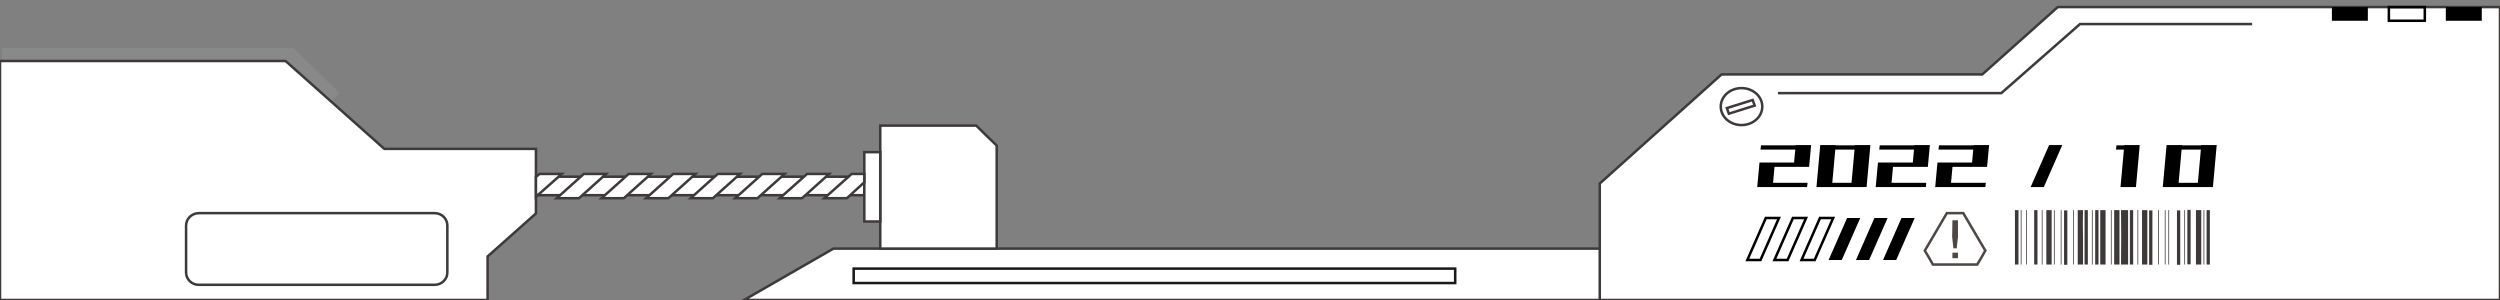<?xml version="1.0" encoding="utf-8"?>
<!-- Generator: Adobe Illustrator 26.5.0, SVG Export Plug-In . SVG Version: 6.00 Build 0)  -->
<svg version="1.1" id="圖層_1" xmlns="http://www.w3.org/2000/svg" xmlns:xlink="http://www.w3.org/1999/xlink" x="0px" y="0px"
	 viewBox="0 0 987.5 118.5" style="enable-background:new 0 0 987.5 118.5;" xml:space="preserve">
<rect x="0" y="0" width="987.5" height="118.5" fill="#808080" stroke="none"/>
<style type="text/css">
	.st0{fill:#FFFFFF;stroke:#3E3A39;stroke-miterlimit:10;}
	.st1{fill:none;stroke:#3E3A39;stroke-miterlimit:10;}
	.st2{fill:none;stroke:#898989;stroke-width:7;stroke-miterlimit:10;}
	.st3{fill:none;stroke:#1A1A1A;stroke-miterlimit:10;}
	.st4{fill:#3D3939;}
	.st5{fill:none;stroke:#4E4744;stroke-miterlimit:10;}
	.st6{fill:#4E4744;}
	.st7{fill:none;stroke:#000000;}
</style>
<g>
	<rect x="211.7" y="69.8" class="st0" width="129.7" height="7.3"/>
	<polygon class="st0" points="987.5,2.8 812.8,2.8 783,29.4 680,29.4 631.9,72.5 631.9,118.5 987.5,118.5 	"/>
	<polygon class="st0" points="293.9,118.5 329.2,98.2 631.9,98.2 631.9,118.5 	"/>
	<ellipse class="st1" cx="687.9" cy="42.1" rx="8.2" ry="7.3"/>
	<polygon class="st1" points="693.1,41.7 682.9,44.9 682.1,42.7 692.3,39.5 	"/>
	<polyline class="st2" points="0.8,22.5 114.5,22.5 131.7,39.3 	"/>
	<polygon class="st0" points="192.6,118.5 192.6,101.3 211.7,84.3 211.7,58.8 151.8,58.8 112.8,24.1 0,24.1 0,118.5 	"/>
	<path class="st0" d="M393.7,98.2h-46V49.6h37.9c3.1,3.1,4.9,4.8,8.1,7.9V98.2z"/>
	<rect x="341.4" y="60.1" class="st0" width="6.3" height="27.4"/>
	<polygon class="st0" points="221.9,68.7 211.7,77.7 211.7,69.9 213.1,68.7 	"/>
	<polygon class="st0" points="239.4,68.7 228.7,78.3 219.9,78.3 230.6,68.7 	"/>
	<polygon class="st0" points="257.1,68.7 246.4,78.3 237.6,78.3 248.3,68.7 	"/>
	<polygon class="st0" points="274.7,68.7 264,78.3 255.2,78.3 265.9,68.7 	"/>
	<polygon class="st0" points="292.3,68.7 281.6,78.3 272.8,78.3 283.5,68.7 	"/>
	<polygon class="st0" points="309.9,68.7 299.2,78.3 290.4,78.3 301.1,68.7 	"/>
	<polygon class="st0" points="327.5,68.7 316.8,78.3 308,78.3 318.8,68.7 	"/>
	<polygon class="st0" points="341.4,68.7 341.4,72 334.5,78.3 325.6,78.3 336.4,68.7 	"/>
	<path class="st1" d="M171.7,112.5H78.5c-2.8,0-5-2.2-5-4.9V89.1c0-2.7,2.3-4.9,5-4.9h93.2c2.8,0,5,2.2,5,4.9v18.4
		C176.8,110.2,174.5,112.5,171.7,112.5z"/>
	<g>
		<path d="M694.1,73.9l0.9-9.7h6.1l-0.9,9.7H694.1z M694.1,73.9l0.2-1.7H714l-0.2,1.7H694.1z M695.3,65.9l-0.3-1.7h19.3l0.3,1.7
			H695.3z M695.4,59.1l0.2-1.7h19.7l-0.2,1.7H695.4z M708.5,65.9l0.8-8.6h6.1l-0.8,8.6H708.5z"/>
		<path d="M717.5,73.9l1.5-16.6h6.1l-1.5,16.6H717.5z M717.5,73.9l0.2-1.7h19.4l-0.2,1.7H717.5z M719.1,59.1l0.2-1.7h19.4l-0.2,1.7
			H719.1z M731.2,73.9l1.5-16.6h6.1l-1.5,16.6H731.2z"/>
		<path d="M740.9,73.9l0.9-9.7h6.1l-0.9,9.7H740.9z M740.9,73.9l0.2-1.7h19.8l-0.2,1.7H740.9z M742.1,65.9l-0.3-1.7h19.3l0.3,1.7
			H742.1z M742.3,59.1l0.2-1.7h19.7l-0.2,1.7H742.3z M755.4,65.9l0.8-8.6h6.1l-0.8,8.6H755.4z"/>
		<path d="M764.4,73.9l0.9-9.7h6.1l-0.9,9.7H764.4z M764.4,73.9l0.2-1.7h19.8l-0.2,1.7H764.4z M765.6,65.9l-0.3-1.7h19.3l0.3,1.7
			H765.6z M765.7,59.1l0.2-1.7h19.7l-0.2,1.7H765.7z M778.8,65.9l0.8-8.6h6.1l-0.8,8.6H778.8z"/>
		<path d="M802.1,73.9l7.3-16.6h5.2l-7.3,16.6H802.1z"/>
		<path d="M835.8,59.1l0.2-1.7h9.1l-0.2,1.7H835.8z M837.6,73.9l1.5-16.6h6.1l-1.5,16.6H837.6z"/>
		<path d="M854.3,73.9l1.5-16.6h6.1l-1.5,16.6H854.3z M854.3,73.9l0.2-1.7h19.4l-0.2,1.7H854.3z M855.8,59.1l0.2-1.7h19.4l-0.2,1.7
			H855.8z M868,73.9l1.5-16.6h6.1l-1.5,16.6H868z"/>
	</g>
	<rect x="337.2" y="106.1" class="st3" width="237.6" height="5.7"/>
	<g>
		<path class="st4" d="M797.3,83h-1.4c0,7.2,0,14.3,0,21.5h1.4C797.3,97.4,797.3,90.2,797.3,83z"/>
		<path class="st4" d="M840.6,93.7c0-3.6,0-7.1,0-10.7h-2.8c0.1,7.2,0.1,14.3,0,21.5h2.8C840.6,100.9,840.6,97.3,840.6,93.7z"/>
		<path class="st4" d="M846.1,83c0,3.5,0,6.9,0,10.4c0,3.7,0,7.4,0,11.1h2.1c0-7.2,0-14.3,0-21.5H846.1z"/>
		<path class="st4" d="M869.5,83h-2.1c0,7.2,0,14.3,0,21.5h2.1c0-3.6,0-7.2,0-10.8C869.5,90.2,869.5,86.6,869.5,83z"/>
		<path class="st4" d="M829.6,83c0,3.5,0,6.9,0,10.4c0,3.7,0,7.4,0,11.1h2.1c0-7.2,0-14.3,0-21.5L829.6,83L829.6,83z"/>
		<path class="st4" d="M835.1,83c0,3.5,0,6.9,0,10.4c0,3.7,0,7.4,0,11.1h2.1c0-7.2,0-14.3,0-21.5L835.1,83L835.1,83z"/>
		<path class="st4" d="M822.8,83h-2.1c0,7.2,0,14.3,0,21.5h2.1c0-3.6,0-7.2,0-10.8C822.7,90.2,822.7,86.6,822.8,83z"/>
		<path class="st4" d="M810.4,83h-2.1c0,7.2,0,14.3,0,21.5h2.1c0-3.6,0-7.3,0-10.9C810.4,90.1,810.4,86.6,810.4,83z"/>
		<path class="st4" d="M803.5,83c0,3.5,0,7,0,10.6c0,3.6,0,7.3,0,10.9h1.3c0-7.2,0-14.3,0-21.5H803.5z"/>
		<path class="st4" d="M816.6,93.6c0-3.5,0-7,0-10.5h-1.3c0,7.2,0,14.3,0,21.5h1.3C816.6,100.9,816.6,97.2,816.6,93.6z"/>
		<path class="st4" d="M823.4,83c0,3.4,0,6.9,0,10.4c0,3.7,0,7.4,0,11.1h1.3c0-7.2,0-14.3,0-21.5L823.4,83L823.4,83z"/>
		<path class="st4" d="M850.2,93.6c0-3.5,0-7,0-10.5h-1.3c0,7.2,0,14.3,0,21.5h1.3C850.2,100.9,850.2,97.2,850.2,93.6z"/>
		<path class="st4" d="M861.2,93.8c0-3.6,0-7.1,0-10.7h-1.3c0,7.2,0,14.3,0,21.5h1.3C861.2,100.9,861.2,97.3,861.2,93.8z"/>
		<path class="st4" d="M864,83c0,3.5,0,7,0,10.5c0,3.6,0,7.3,0,10.9h1.3c0-7.2,0-14.3,0-21.5H864z"/>
		<path class="st4" d="M841.3,83c0,3.4,0,6.9,0,10.4c0,3.7,0,7.4,0,11.1h1.3c0-7.2,0-14.3,0-21.5L841.3,83L841.3,83z"/>
		<path class="st4" d="M872.9,83h-1.3c0,3.5,0,6.9,0,10.4c0,3.7,0,7.4,0,11.1h1.3C872.9,97.4,872.9,90.2,872.9,83z"/>
		<path class="st4" d="M827.6,83c0,3.5,0,7,0,10.6c0,3.6,0,7.3,0,10.9h1.3c0-7.2,0-14.3,0-21.5L827.6,83L827.6,83z"/>
		<path class="st4" d="M798.2,83c0,7.2,0,14.3,0,21.5h0.3c0-7.2,0-14.3,0-21.5H798.2z"/>
		<path class="st4" d="M800.3,83c0,7.2,0,14.3,0,21.5h0.3c0-7.2,0-14.3,0-21.5H800.3z"/>
		<path class="st4" d="M806.5,83c0,7.2,0,14.3,0,21.5h0.3c0-7.2,0-14.3,0-21.5H806.5z"/>
		<path class="st4" d="M811.3,83c0,7.2,0,14.3,0,21.5h0.3c0-7.2,0-14.3,0-21.5H811.3z"/>
		<path class="st4" d="M814,83c0,7.2,0,14.3,0,21.5h0.3c0-7.2,0-14.3,0-21.5H814z"/>
		<path class="st4" d="M818.9,83c0,7.2,0,14.3,0,21.5h0.3c0-7.2,0-14.3,0-21.5H818.9z"/>
		<path class="st4" d="M826.3,83c0,7.2,0,14.3,0,21.5h0.3c0-7.2,0-14.3,0-21.5H826.3z"/>
		<path class="st4" d="M844.3,83c0,7.2,0,14.3,0,21.5h0.3c0-7.2,0-14.3,0-21.5H844.3z"/>
		<path class="st4" d="M833.8,83c0,7.2,0,14.3,0,21.5h0.3c0-7.2,0-14.3,0-21.5H833.8z"/>
		<path class="st4" d="M852.5,83c0,7.2,0,14.3,0,21.5h0.3c0-7.2,0-14.3,0-21.5H852.5z"/>
		<path class="st4" d="M855.1,83c0,7.2,0,14.3,0,21.5h0.3c0-7.2,0-14.3,0-21.5H855.1z"/>
		<path class="st4" d="M856.5,83c0,7.2,0,14.3,0,21.5h0.3c0-7.2,0-14.3,0-21.5H856.5z"/>
		<path class="st4" d="M862.8,83c0,7.2,0,14.3,0,21.5h0.3c0-7.2,0-14.3,0-21.5H862.8z"/>
		<path class="st4" d="M870.4,83c0,7.2,0,14.3,0,21.5h0.3c0-7.2,0-14.3,0-21.5H870.4z"/>
	</g>
	<g>
		<path class="st5" d="M769,84.2L760.3,99c1.5,2.4,1.8,3.1,3.2,5.5H781c1.5-2.4,1.8-3.1,3.2-5.5l-8.7-14.8
			C772.6,84.2,771.9,84.2,769,84.2z"/>
		<g>
			<path class="st6" d="M771.2,87h2.2v6.6l-0.5,4.5h-1.3l-0.5-4.5L771.2,87L771.2,87z M771.2,99.8h2.2v2.2h-2.2V99.8z"/>
		</g>
	</g>
	<g>
		<path d="M743.8,102.7l7.3-16.6h5.2l-7.3,16.6H743.8z"/>
		<path d="M733.1,102.7l7.3-16.6h5.2l-7.3,16.6H733.1z"/>
		<path d="M722.3,102.7l7.3-16.6h5.2l-7.3,16.6H722.3z"/>
		<path class="st7" d="M711.6,102.7l7.3-16.6h5.2l-7.3,16.6H711.6z"/>
		<path class="st7" d="M700.9,102.7l7.3-16.6h5.2l-7.3,16.6H700.9z"/>
		<path class="st7" d="M690.2,102.7l7.3-16.6h5.2l-7.3,16.6H690.2z"/>
	</g>
	<polyline class="st1" points="702.3,36.8 790.5,36.8 821.6,9.5 889.6,9.5 	"/>
	<rect x="921.1" y="2.8" width="14.2" height="5.4"/>
	<rect x="943.6" y="2.8" class="st7" width="14.2" height="5.4"/>
	<rect x="966.1" y="2.8" width="14.2" height="5.4"/>
</g>
</svg>
